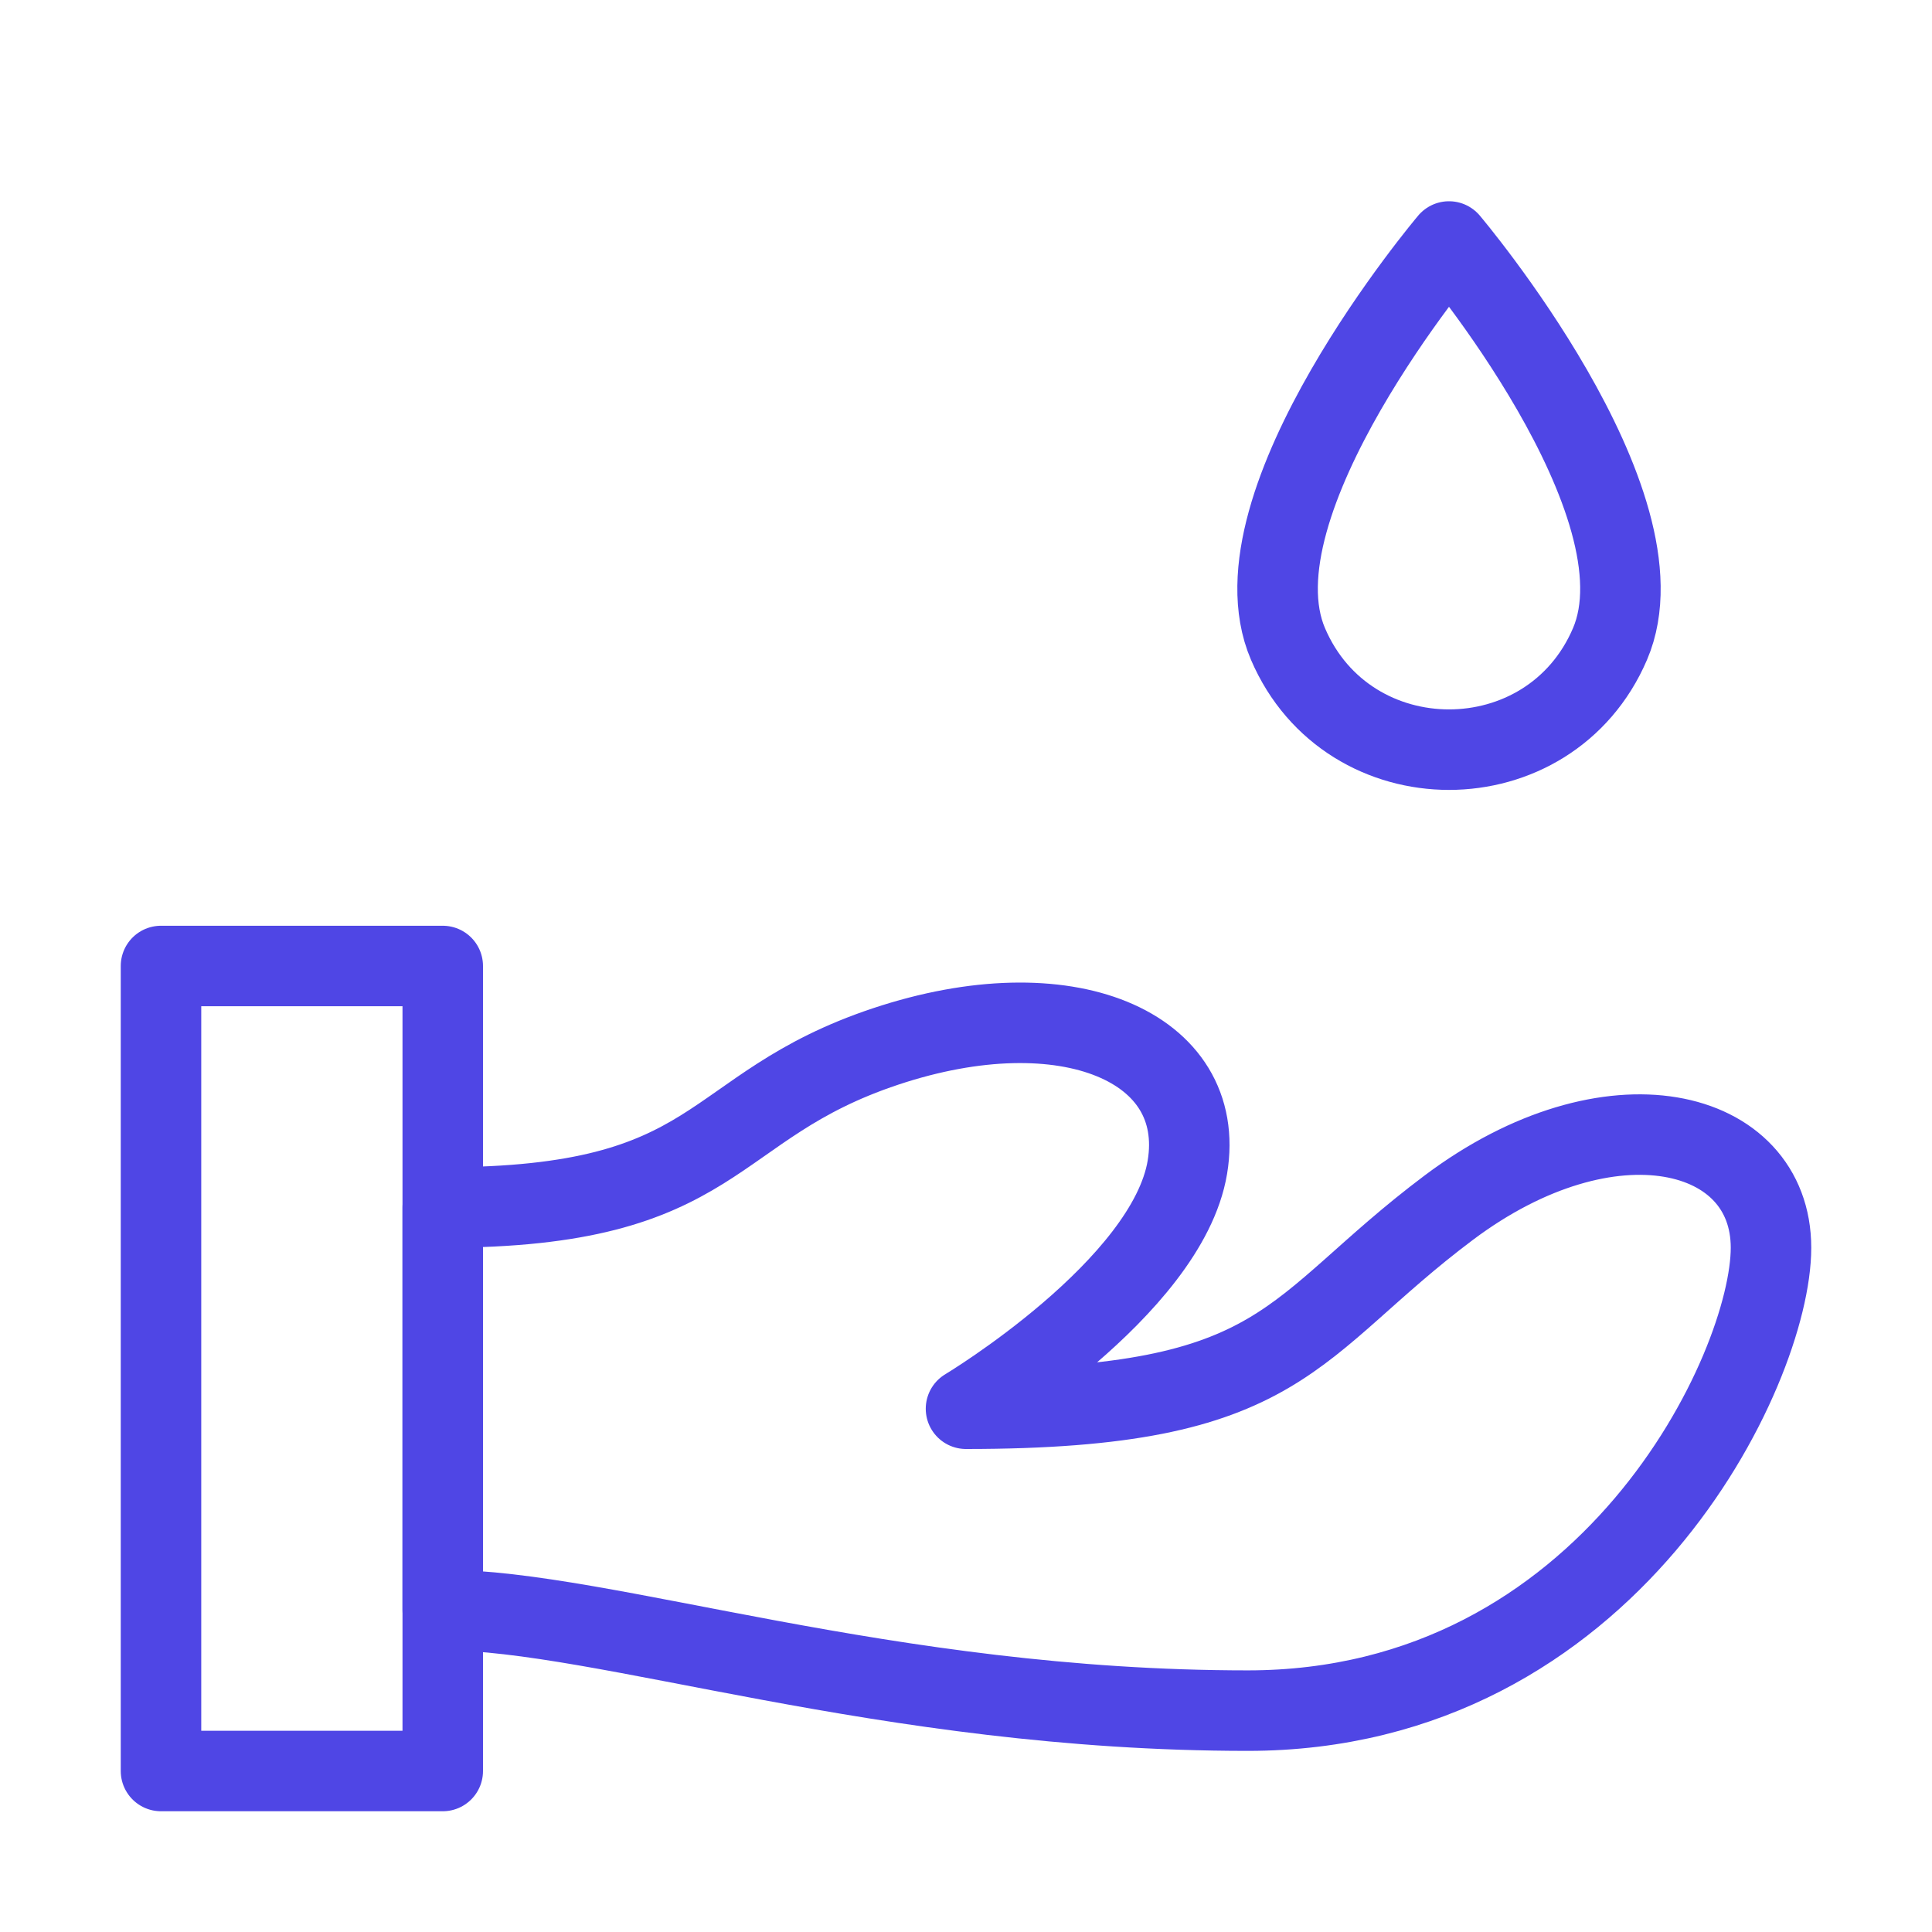 <?xml version="1.0" encoding="UTF-8"?>
<svg width="38" height="38" viewBox="0 0 48 48" fill="none" xmlns="http://www.w3.org/2000/svg">
  <rect x="4" y="24" width="7" height="20" stroke="#4f46e5" stroke-width="2" stroke-linecap="round"
        stroke-linejoin="round"/>
  <path
    d="M32 16C30.501 12.5 36 6 36 6C36 6 41.5 12.5 40 16C38.501 19.5 33.5 19.5 32 16Z"
    fill="none" stroke="#4f46e5" stroke-width="2" stroke-linecap="round" stroke-linejoin="round"/>
  <path
    d="M31 42.5C22 42.5 15 40 11 40V30C18 30 17.5 27.5 22 26C26.5 24.5 30 26 29.5 29C29 32 24 35 24 35C32 35 32 33 36 30C40 27 44 28 44 31C44 34 40 42.5 31 42.5Z"
    fill="none" stroke="#4f46e5" stroke-width="2" stroke-linecap="round" stroke-linejoin="round"/>
</svg>
